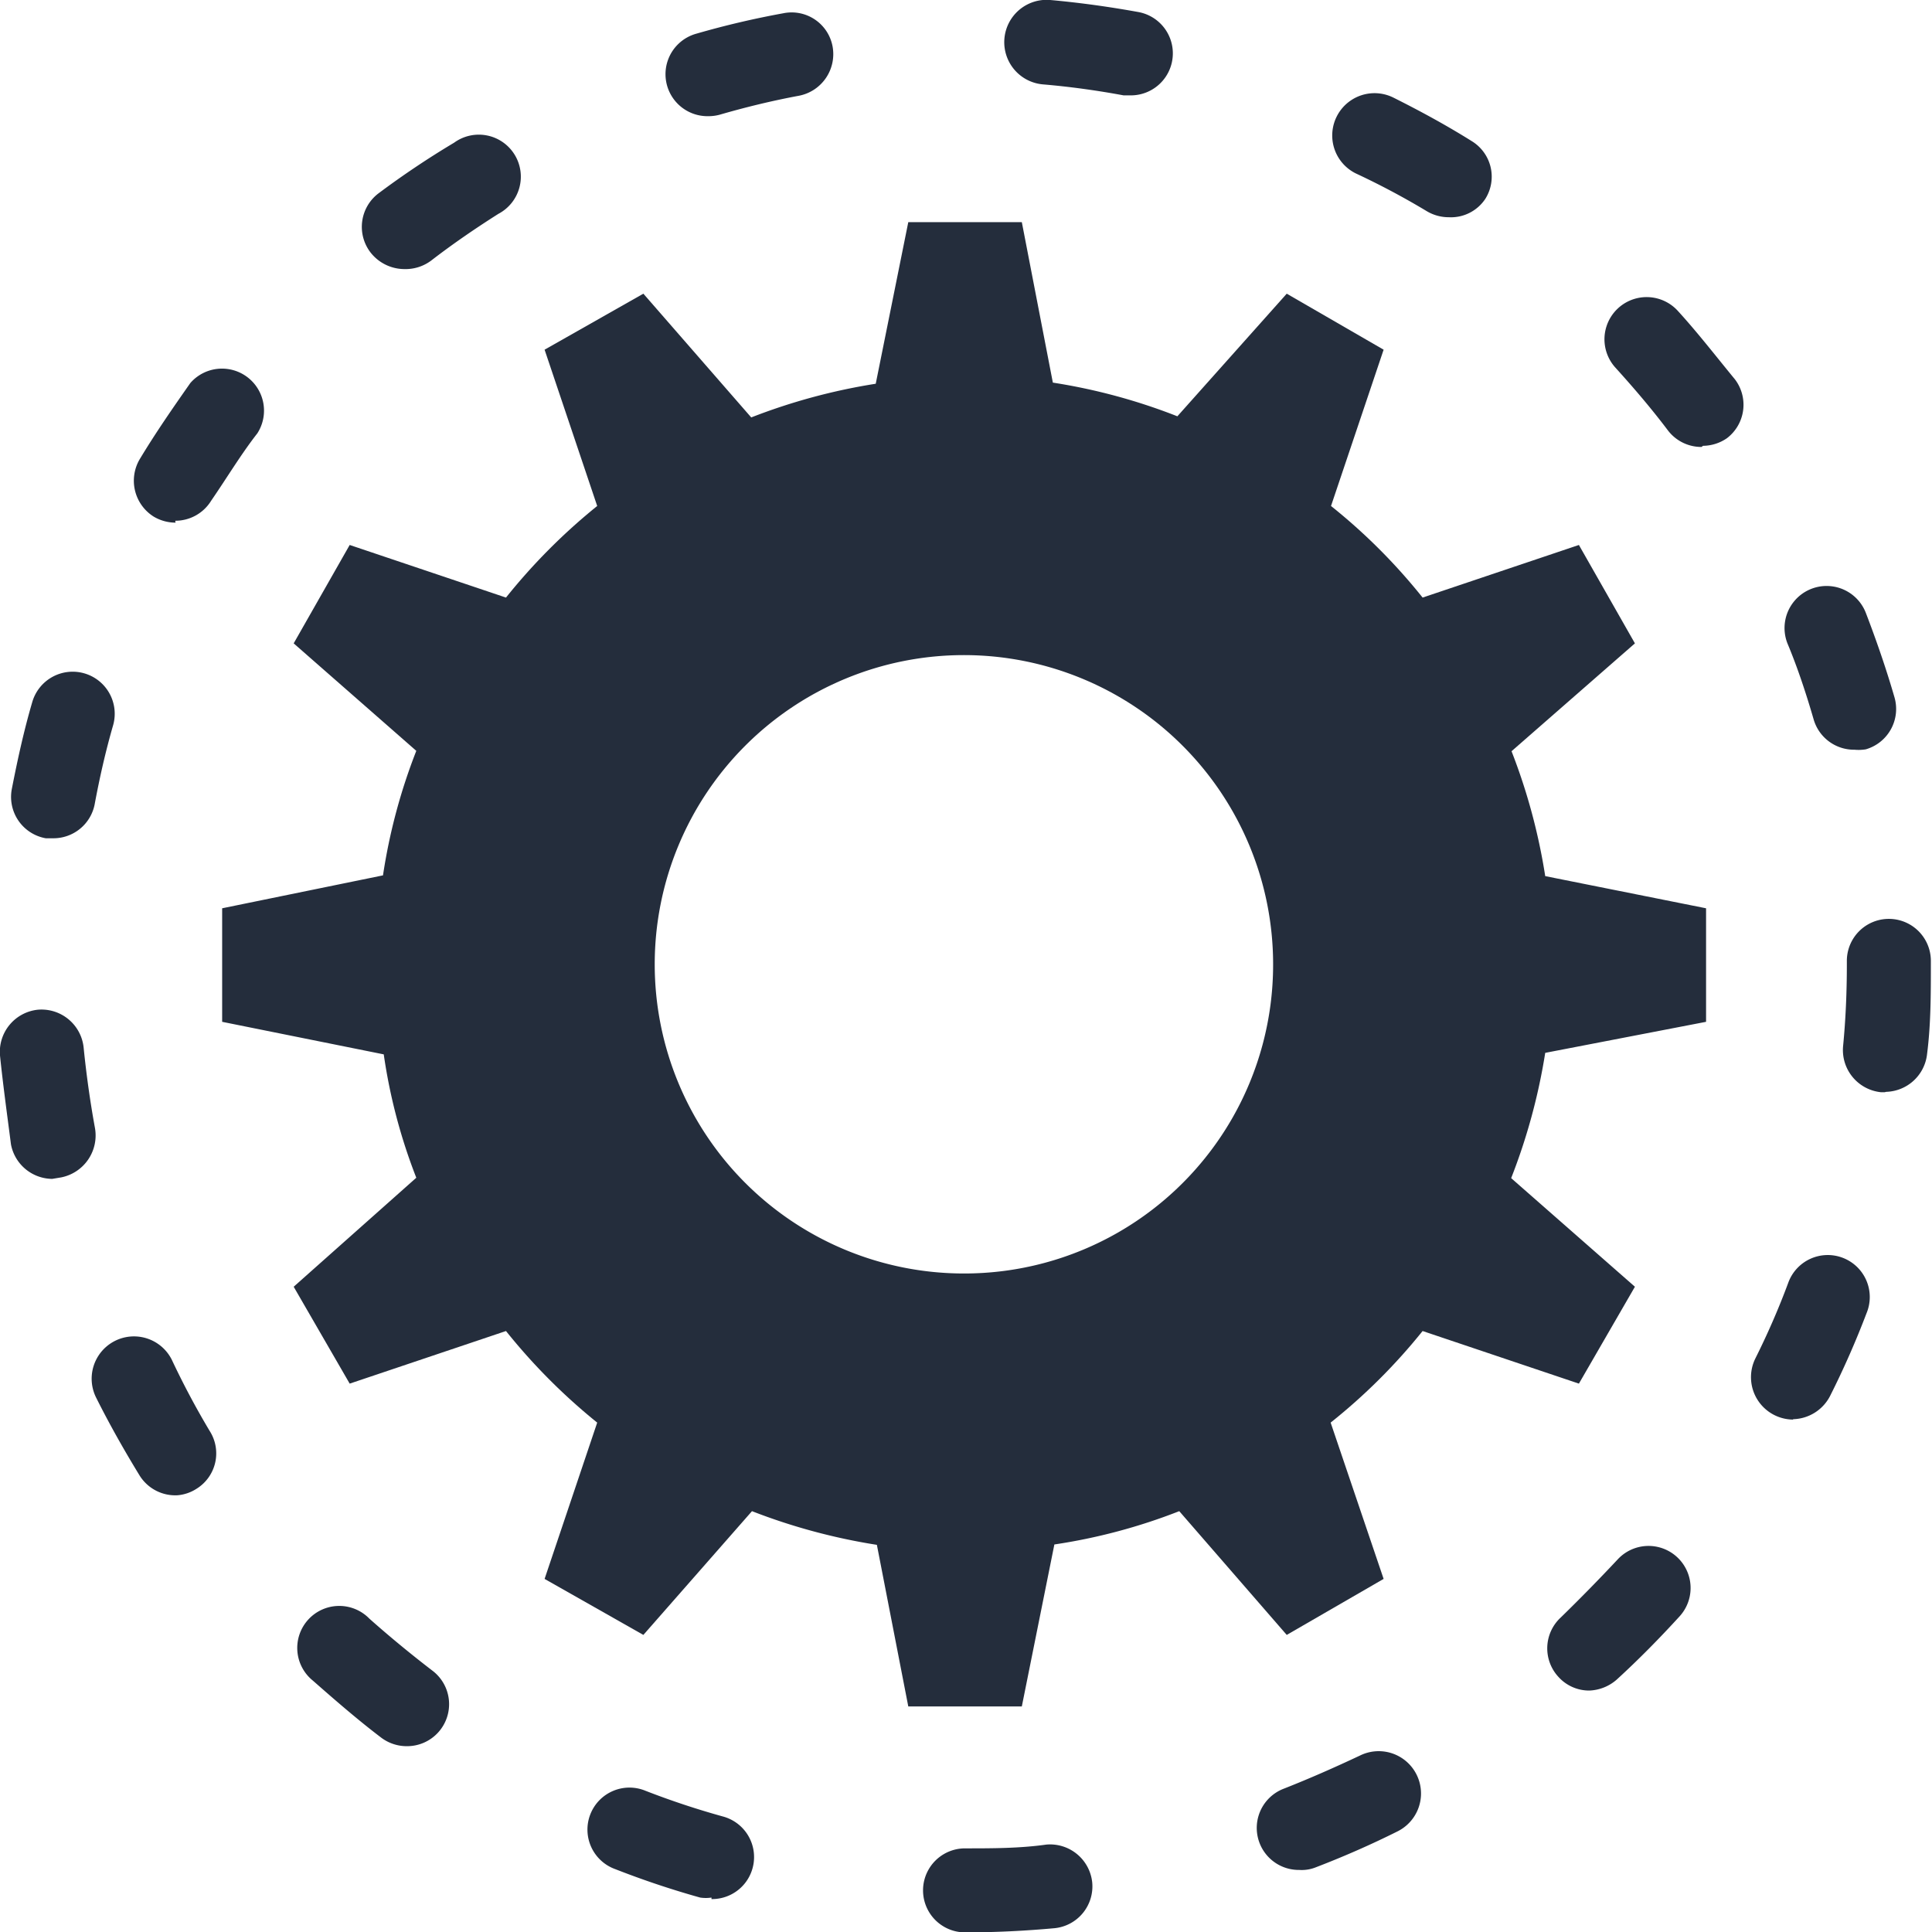 <svg id="Calque_1" data-name="Calque 1" xmlns="http://www.w3.org/2000/svg" viewBox="0 0 51.05 51.06"><defs><style>.cls-1{fill:#242d3c;}</style></defs><title>Pictos_v3_EXPORT</title><path class="cls-1" d="M45.08,27V24l-4.25-.85a15.74,15.74,0,0,0-.89-3.3L43.2,17,41.72,14.4l-4.13,1.39a15.38,15.38,0,0,0-2.42-2.42l1.39-4.13L34,7.76,31.11,11a15.49,15.49,0,0,0-3.29-.89L27,5.87H24l-.86,4.27a15.82,15.82,0,0,0-3.29.89L17,7.76,14.39,9.24l1.39,4.13a15.76,15.76,0,0,0-2.41,2.42L9.24,14.4,7.76,17,11,19.84a15.2,15.2,0,0,0-.88,3.29L5.87,24v3l4.27.86A14.67,14.67,0,0,0,11,31.12L7.76,34l1.48,2.56,4.13-1.39a15.76,15.76,0,0,0,2.41,2.42l-1.39,4.13L17,43.2l2.87-3.27a15.91,15.91,0,0,0,3.3.89L24,45.09h3l.86-4.28a15.14,15.14,0,0,0,3.3-.88L34,43.2l2.56-1.48-1.4-4.13a15.45,15.45,0,0,0,2.43-2.42l4.13,1.39L43.2,34l-3.27-2.87a15.85,15.85,0,0,0,.9-3.31ZM25.47,33.65a8.17,8.17,0,1,1,8.17-8.17A8.16,8.16,0,0,1,25.47,33.65Z"/><path class="cls-1" d="M25.5,51.06a1.11,1.11,0,1,1,0-2.22c.72,0,1.44,0,2.15-.1a1.12,1.12,0,0,1,1.21,1,1.11,1.11,0,0,1-1,1.21c-.77.07-1.56.11-2.35.11Zm-6.7-.92a1,1,0,0,1-.3,0,23.55,23.55,0,0,1-2.24-.75,1.11,1.11,0,1,1,.8-2.07,21.39,21.39,0,0,0,2.05.68,1.11,1.11,0,0,1-.31,2.18Zm15.53-.73a1.11,1.11,0,0,1-.4-2.15c.66-.26,1.32-.55,2-.87a1.11,1.11,0,0,1,1,2c-.7.35-1.43.67-2.16.95A1,1,0,0,1,34.33,49.41ZM10.75,46.14a1.12,1.12,0,0,1-.67-.22c-.62-.47-1.23-1-1.81-1.51a1.11,1.11,0,1,1,1.49-1.64c.54.48,1.1.94,1.66,1.37a1.11,1.11,0,0,1-.67,2ZM42,44.67a1.09,1.09,0,0,1-.82-.36,1.11,1.11,0,0,1,.06-1.57Q42,42,42.74,41.21a1.11,1.11,0,0,1,1.64,1.5c-.52.57-1.08,1.14-1.66,1.67A1.16,1.16,0,0,1,42,44.67ZM4.69,39.51a1.11,1.11,0,0,1-1-.52c-.41-.67-.8-1.36-1.15-2.06a1.11,1.11,0,0,1,2-1,21.51,21.51,0,0,0,1,1.88,1.1,1.1,0,0,1-.35,1.53A1.09,1.09,0,0,1,4.69,39.51Zm42.69-2a1.12,1.12,0,0,1-1-1.61c.32-.64.61-1.3.87-2a1.11,1.11,0,1,1,2.07.8,23.16,23.16,0,0,1-.95,2.16A1.13,1.13,0,0,1,47.38,37.5Zm-46-6.36a1.12,1.12,0,0,1-1.09-.91C.19,29.46.08,28.67,0,27.89a1.12,1.12,0,0,1,1-1.21,1.12,1.12,0,0,1,1.21,1c.07.7.17,1.42.3,2.13a1.13,1.13,0,0,1-.89,1.3Zm48.42-2.29h-.1a1.12,1.12,0,0,1-1-1.21c.07-.72.1-1.44.1-2.16v-.1a1.11,1.11,0,1,1,2.22,0v.1c0,.78,0,1.58-.1,2.36A1.12,1.12,0,0,1,49.84,28.85ZM1.41,22.15l-.2,0a1.11,1.11,0,0,1-.9-1.29c.15-.77.32-1.55.54-2.3a1.11,1.11,0,0,1,2.14.6c-.2.69-.36,1.4-.49,2.1A1.11,1.11,0,0,1,1.41,22.15ZM49,19.81A1.11,1.11,0,0,1,47.92,19c-.2-.69-.43-1.38-.69-2a1.11,1.11,0,1,1,2.07-.81c.28.73.54,1.48.76,2.24a1.11,1.11,0,0,1-.76,1.37A1.18,1.18,0,0,1,49,19.81Zm-44.36-6a1.13,1.13,0,0,1-.58-.16,1.12,1.12,0,0,1-.36-1.53c.41-.68.86-1.33,1.33-2A1.11,1.11,0,0,1,6.8,11.45C6.37,12,6,12.62,5.58,13.23A1.11,1.11,0,0,1,4.63,13.76Zm40.32-2a1.11,1.11,0,0,1-.89-.44c-.43-.57-.9-1.12-1.38-1.65a1.11,1.11,0,0,1,1.64-1.51c.53.58,1,1.19,1.51,1.81a1.11,1.11,0,0,1-.21,1.56A1.13,1.13,0,0,1,45,11.78ZM10.68,7.11a1.14,1.14,0,0,1-.89-.44A1.11,1.11,0,0,1,10,5.11,23.24,23.24,0,0,1,12,3.77a1.11,1.11,0,1,1,1.17,1.88c-.6.38-1.2.79-1.77,1.23A1.13,1.13,0,0,1,10.68,7.11Zm27.6-1.37a1.13,1.13,0,0,1-.58-.16,20.32,20.32,0,0,0-1.88-1,1.11,1.11,0,0,1,1-2c.7.35,1.4.73,2.07,1.15a1.1,1.1,0,0,1,.36,1.52A1.09,1.09,0,0,1,38.28,5.74ZM18.71,3.07A1.11,1.11,0,0,1,18.4.89,23.22,23.22,0,0,1,20.7.35a1.1,1.1,0,0,1,1.3.88,1.12,1.12,0,0,1-.89,1.3c-.7.13-1.4.3-2.09.5A1.15,1.15,0,0,1,18.71,3.07Zm11.18-.55h-.2c-.7-.13-1.42-.23-2.13-.29A1.11,1.11,0,0,1,27.75,0c.78.07,1.57.18,2.34.32a1.11,1.11,0,0,1-.2,2.2Z"/></svg>